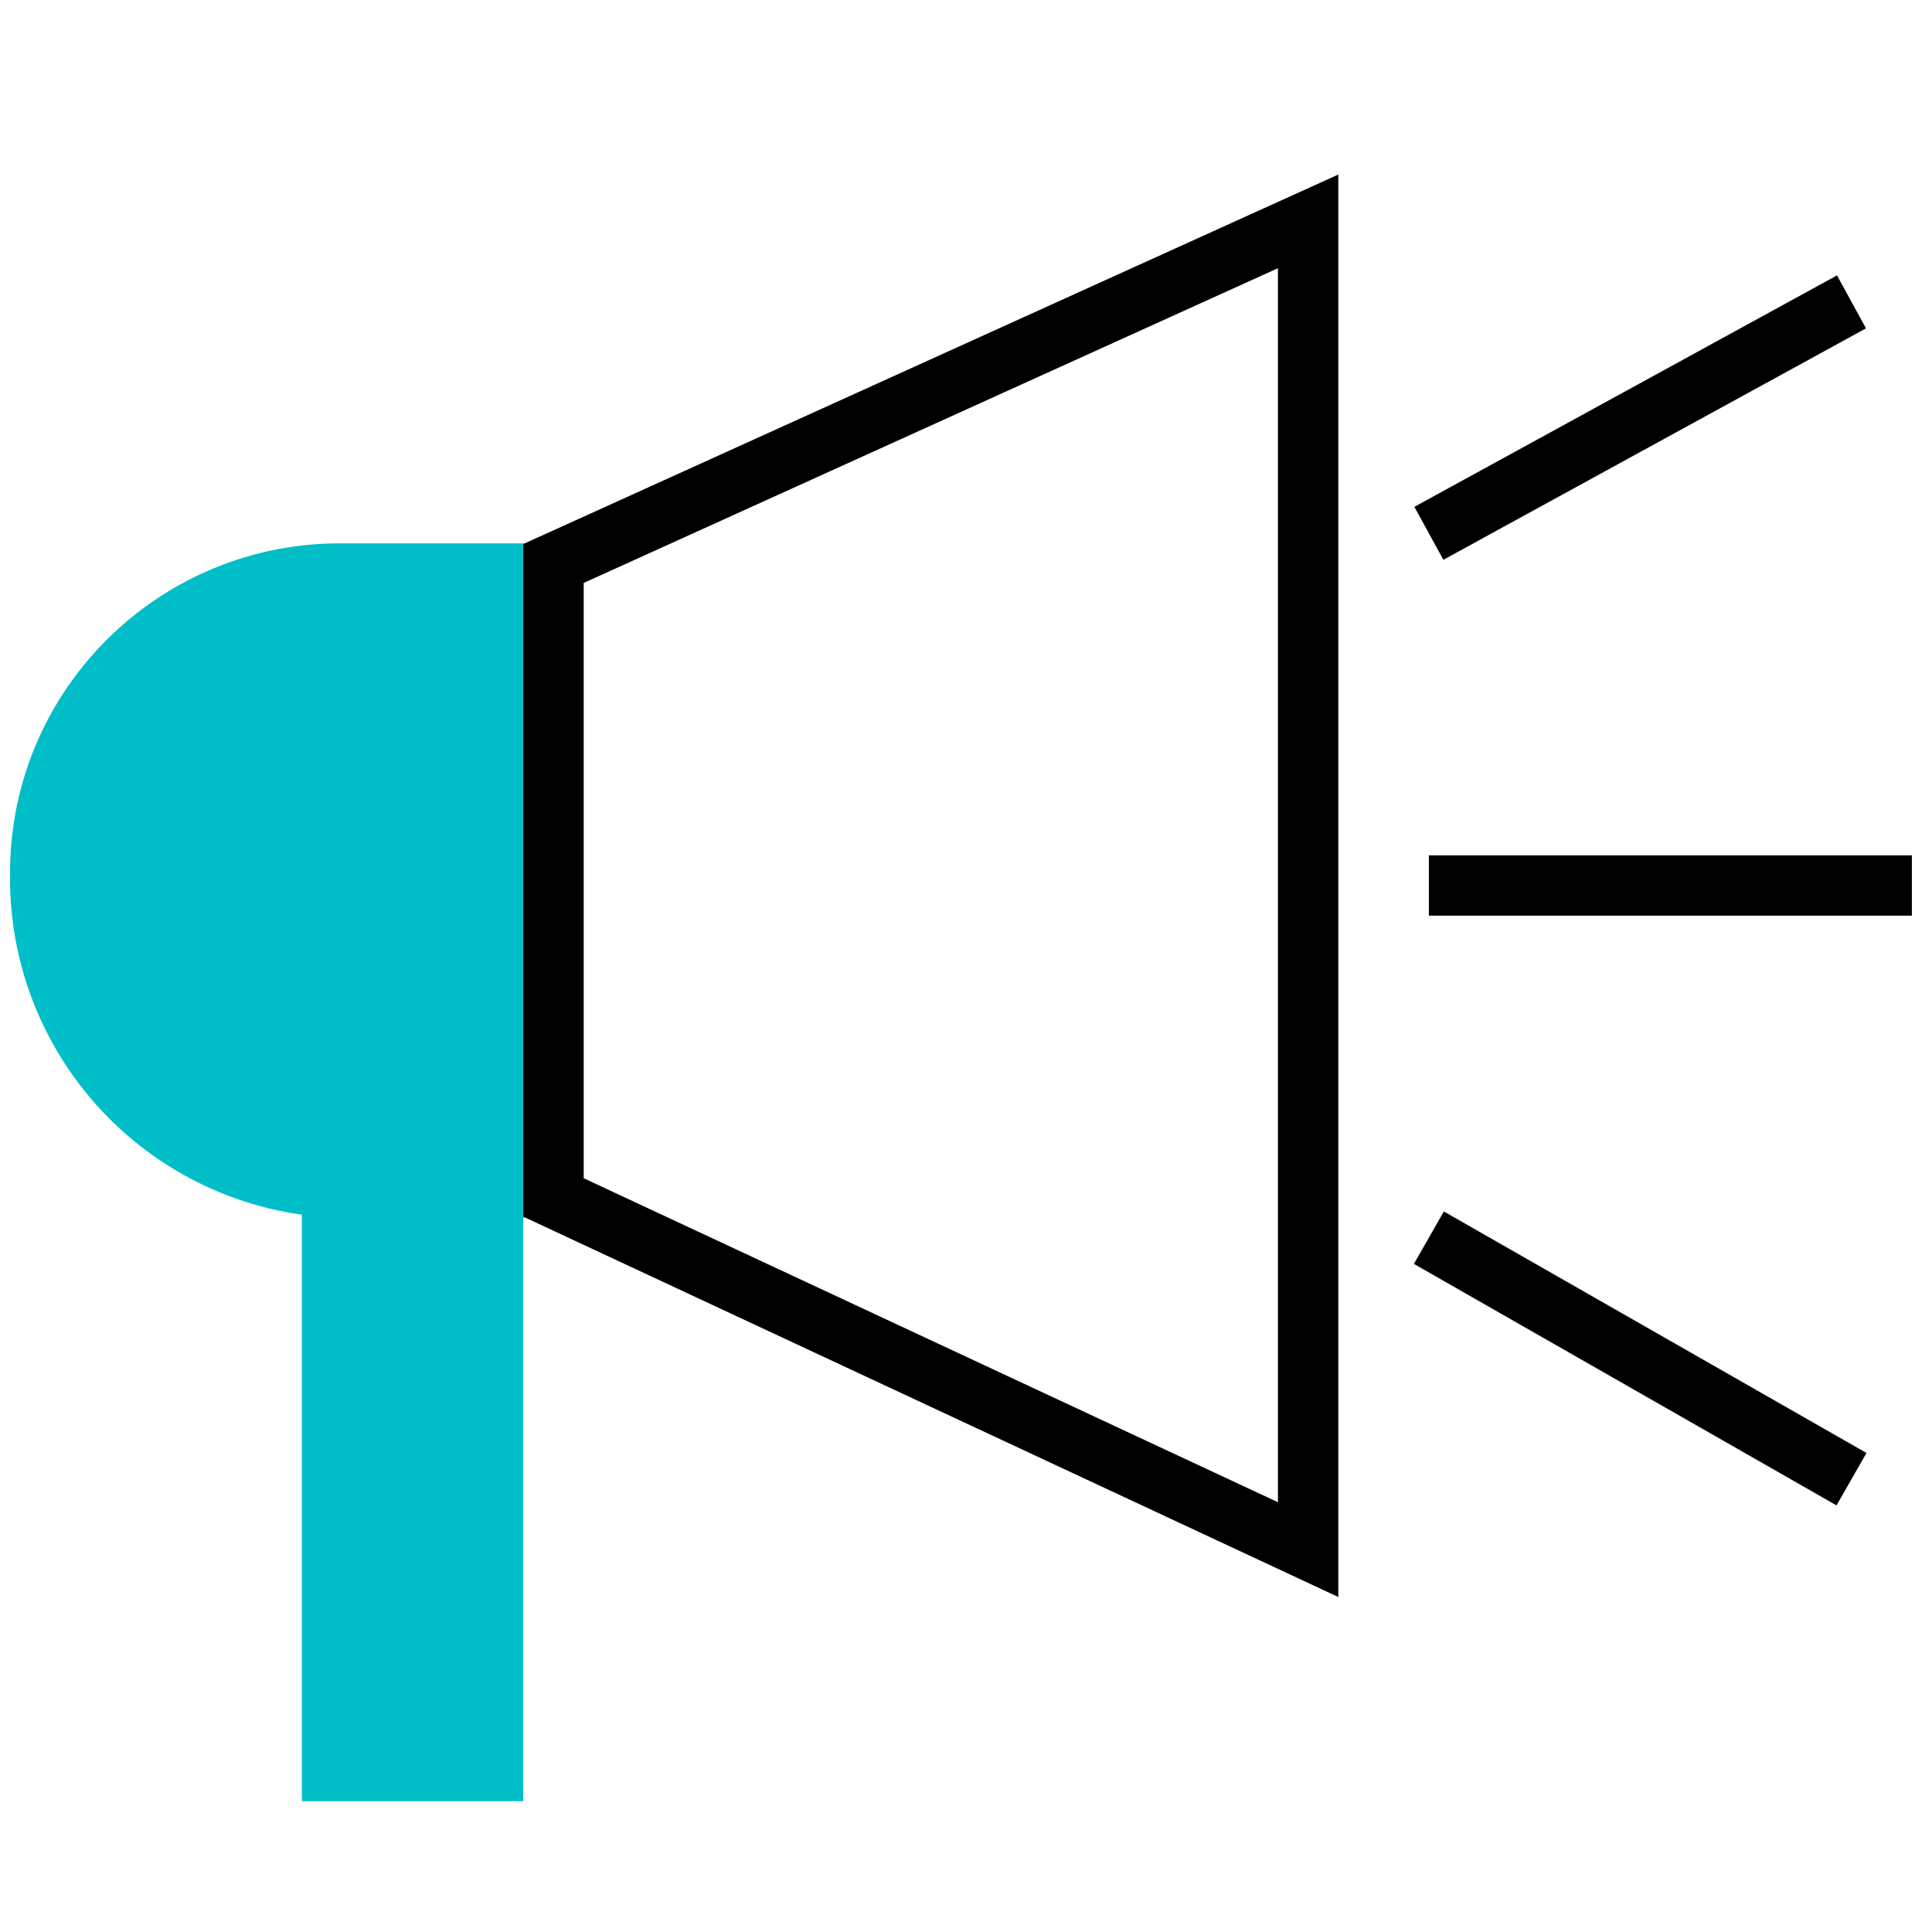 <svg xmlns="http://www.w3.org/2000/svg" viewBox="0 0 48 48"><path fill="#00BEC8" stroke="#00BEC8" stroke-miterlimit="10" stroke-width="1.5" d="M13.75 14.25H8.5c-4.11-.03-7.47 3.27-7.5 7.38v.12a7.68 7.68 0 007.25 7.75V44h4V29.5h1.5V14.25z"/><path fill="none" stroke="currentColor" stroke-miterlimit="10" stroke-width="1.5" d="M35.5 22h12M35.5 13.25L46 7.5M46 36.75l-10.5-6M13.75 14v15.75L32.5 38.5v-33z"/></svg>